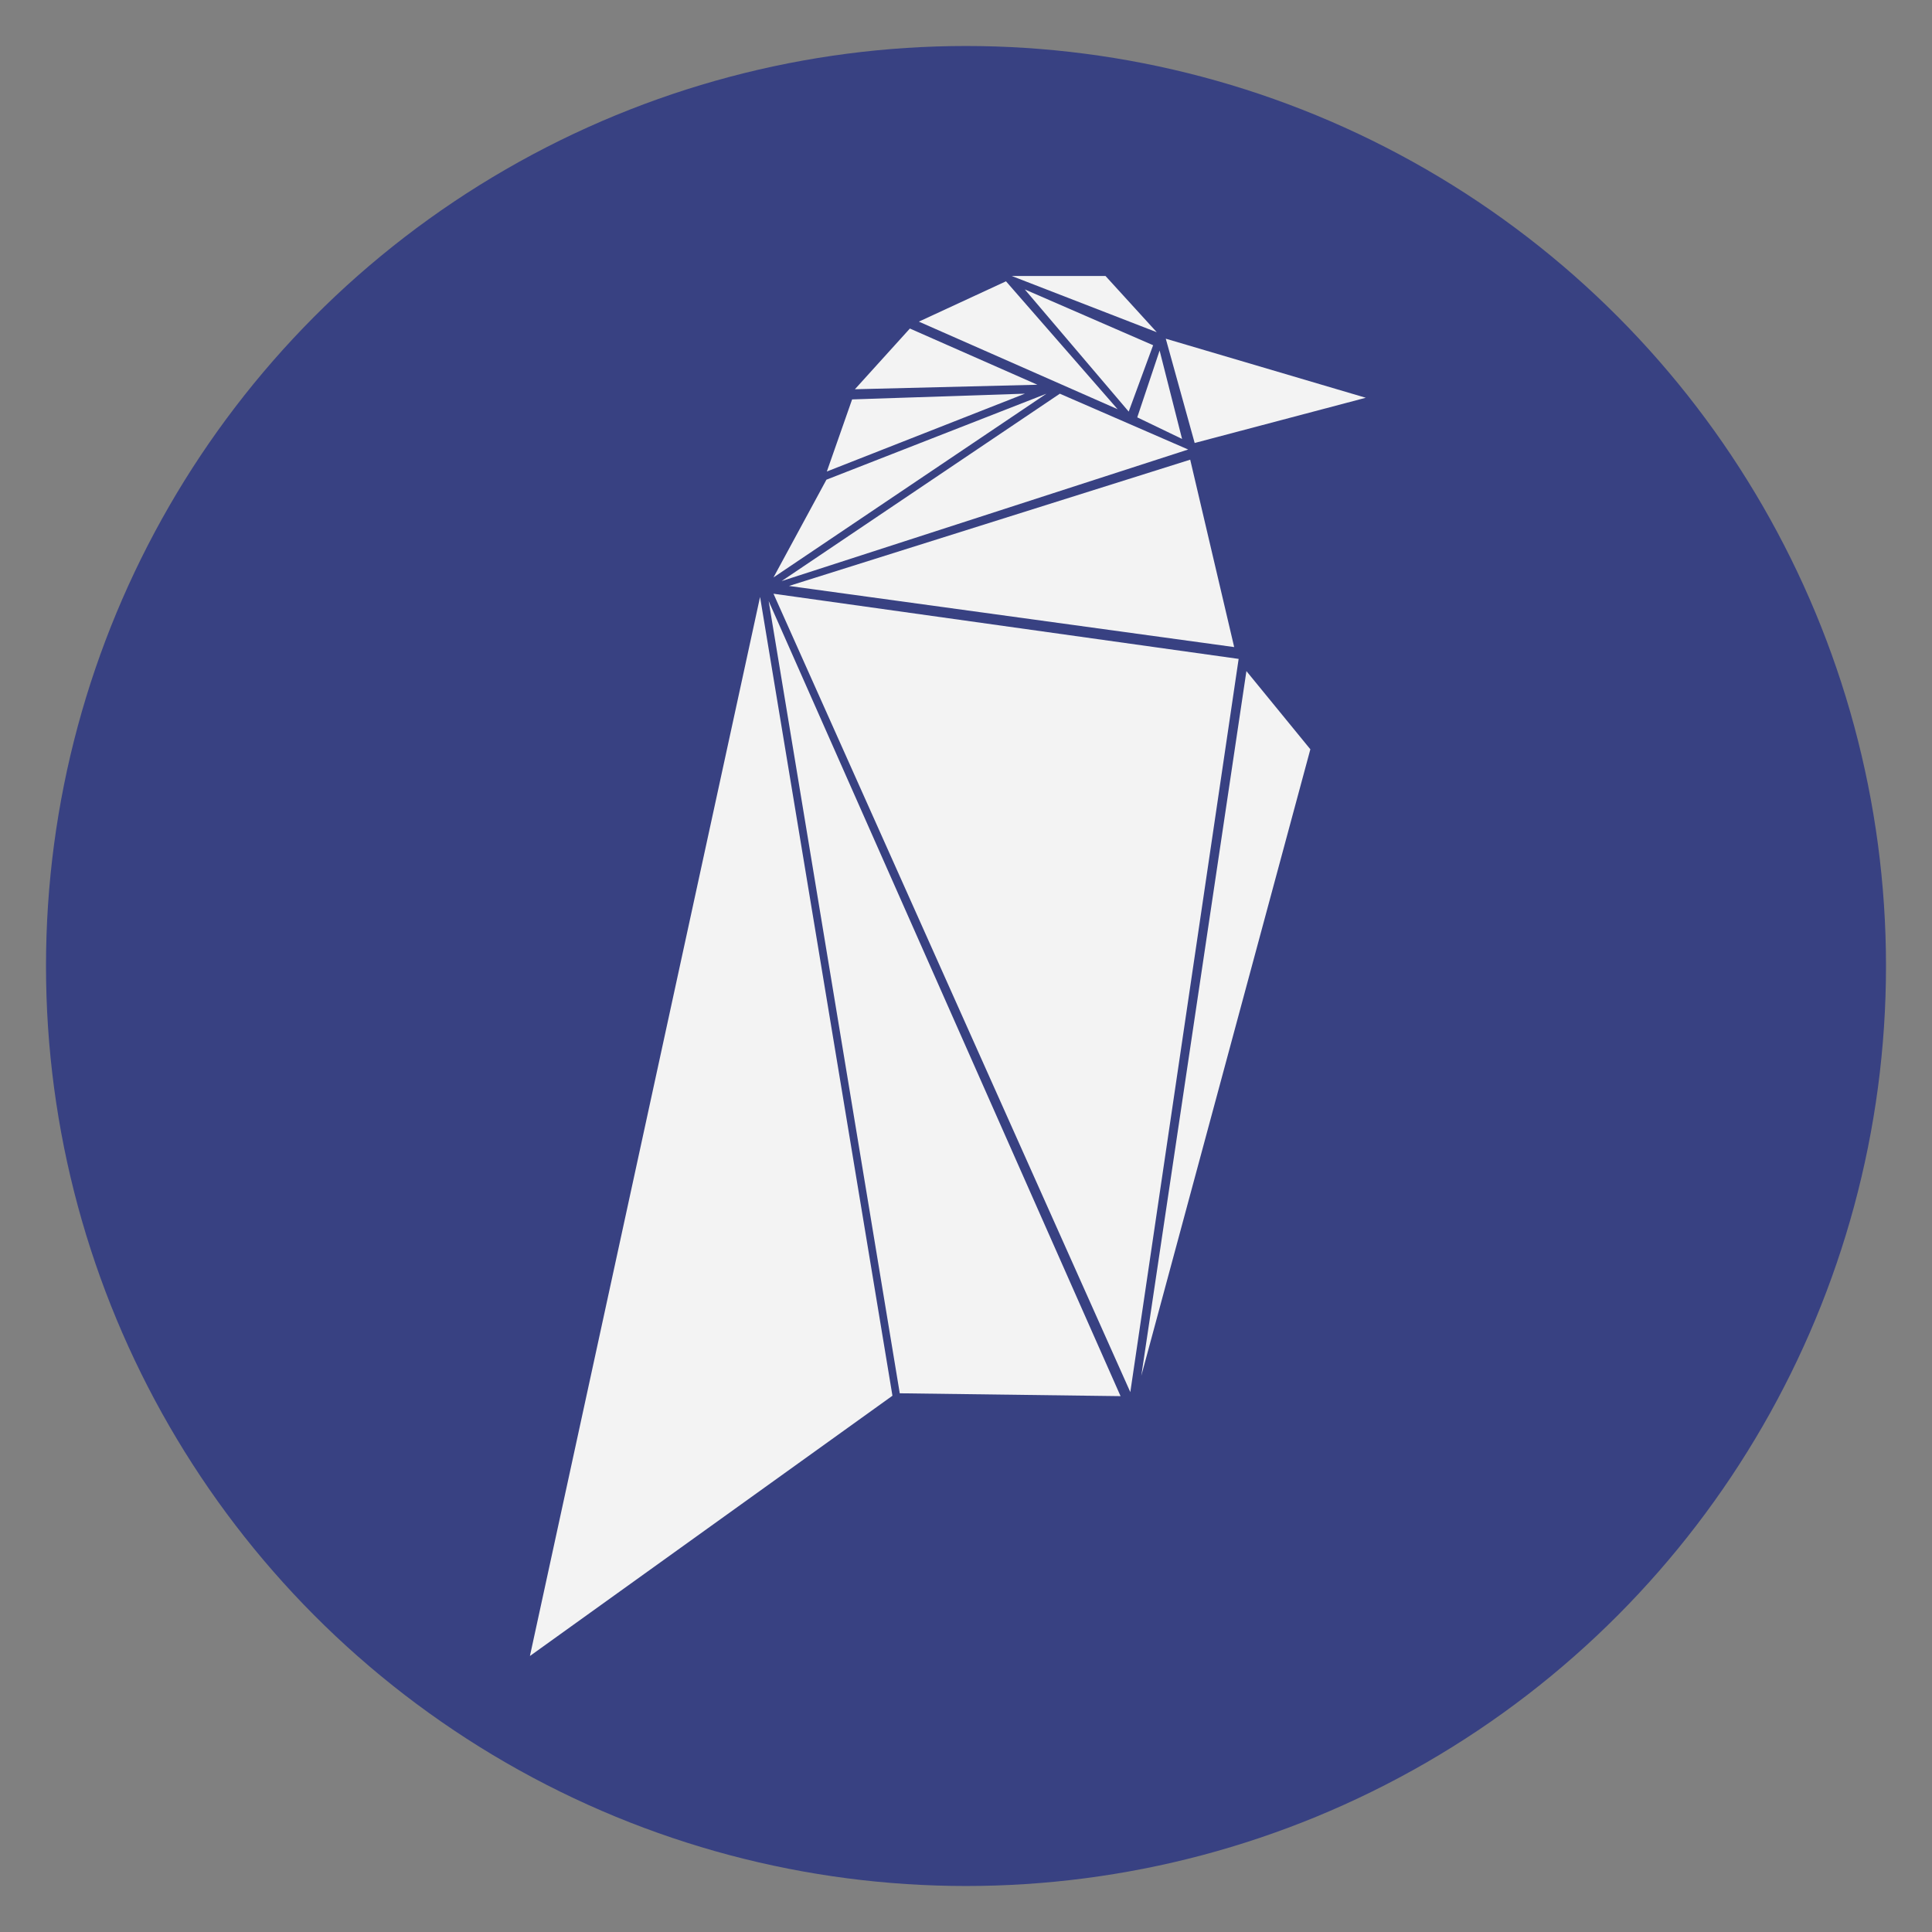 <svg xmlns="http://www.w3.org/2000/svg" width="42" height="42" fill="none"><rect width="100%" height="100%" fill="#808080" stroke="none"/><circle cx="21" cy="21" r="20" fill="#384182"/><path fill="#F3F3F3" d="M19.401 30.342 11.52 36l5.003-23.023 2.878 17.365Zm.16-.053 4.799.062-7.65-17.285 2.85 17.223Zm5.25-.381 3.675-13.619-1.39-1.7-2.285 15.319Zm-1.77-21.35-6.049 4.074 8.838-2.86-2.79-1.213Zm-.762 0-3.755.125-.549 1.567 4.304-1.691ZM26.83 14.067l-9.678-1.329 8.722-2.745.956 4.074Zm-2.293-5.119.531-1.443-2.79-1.213 2.259 2.656Zm.806-1.585.628 2.267 3.72-.983-4.348-1.284ZM24.572 30.263l-7.757-17.356 10.112 1.417-2.355 15.939ZM22.748 8.559l-4.782 1.869-1.151 2.125 5.933-3.994ZM19.78 7.142l-1.195 1.32 3.967-.098-2.772-1.222Zm2.09-1.027-1.895.877 4.321 1.904-2.426-2.78ZM24.031 6h-2.036l3.152 1.222L24.033 6Zm1.178 1.62-.486 1.453.974.469-.488-1.922Z"/></svg>